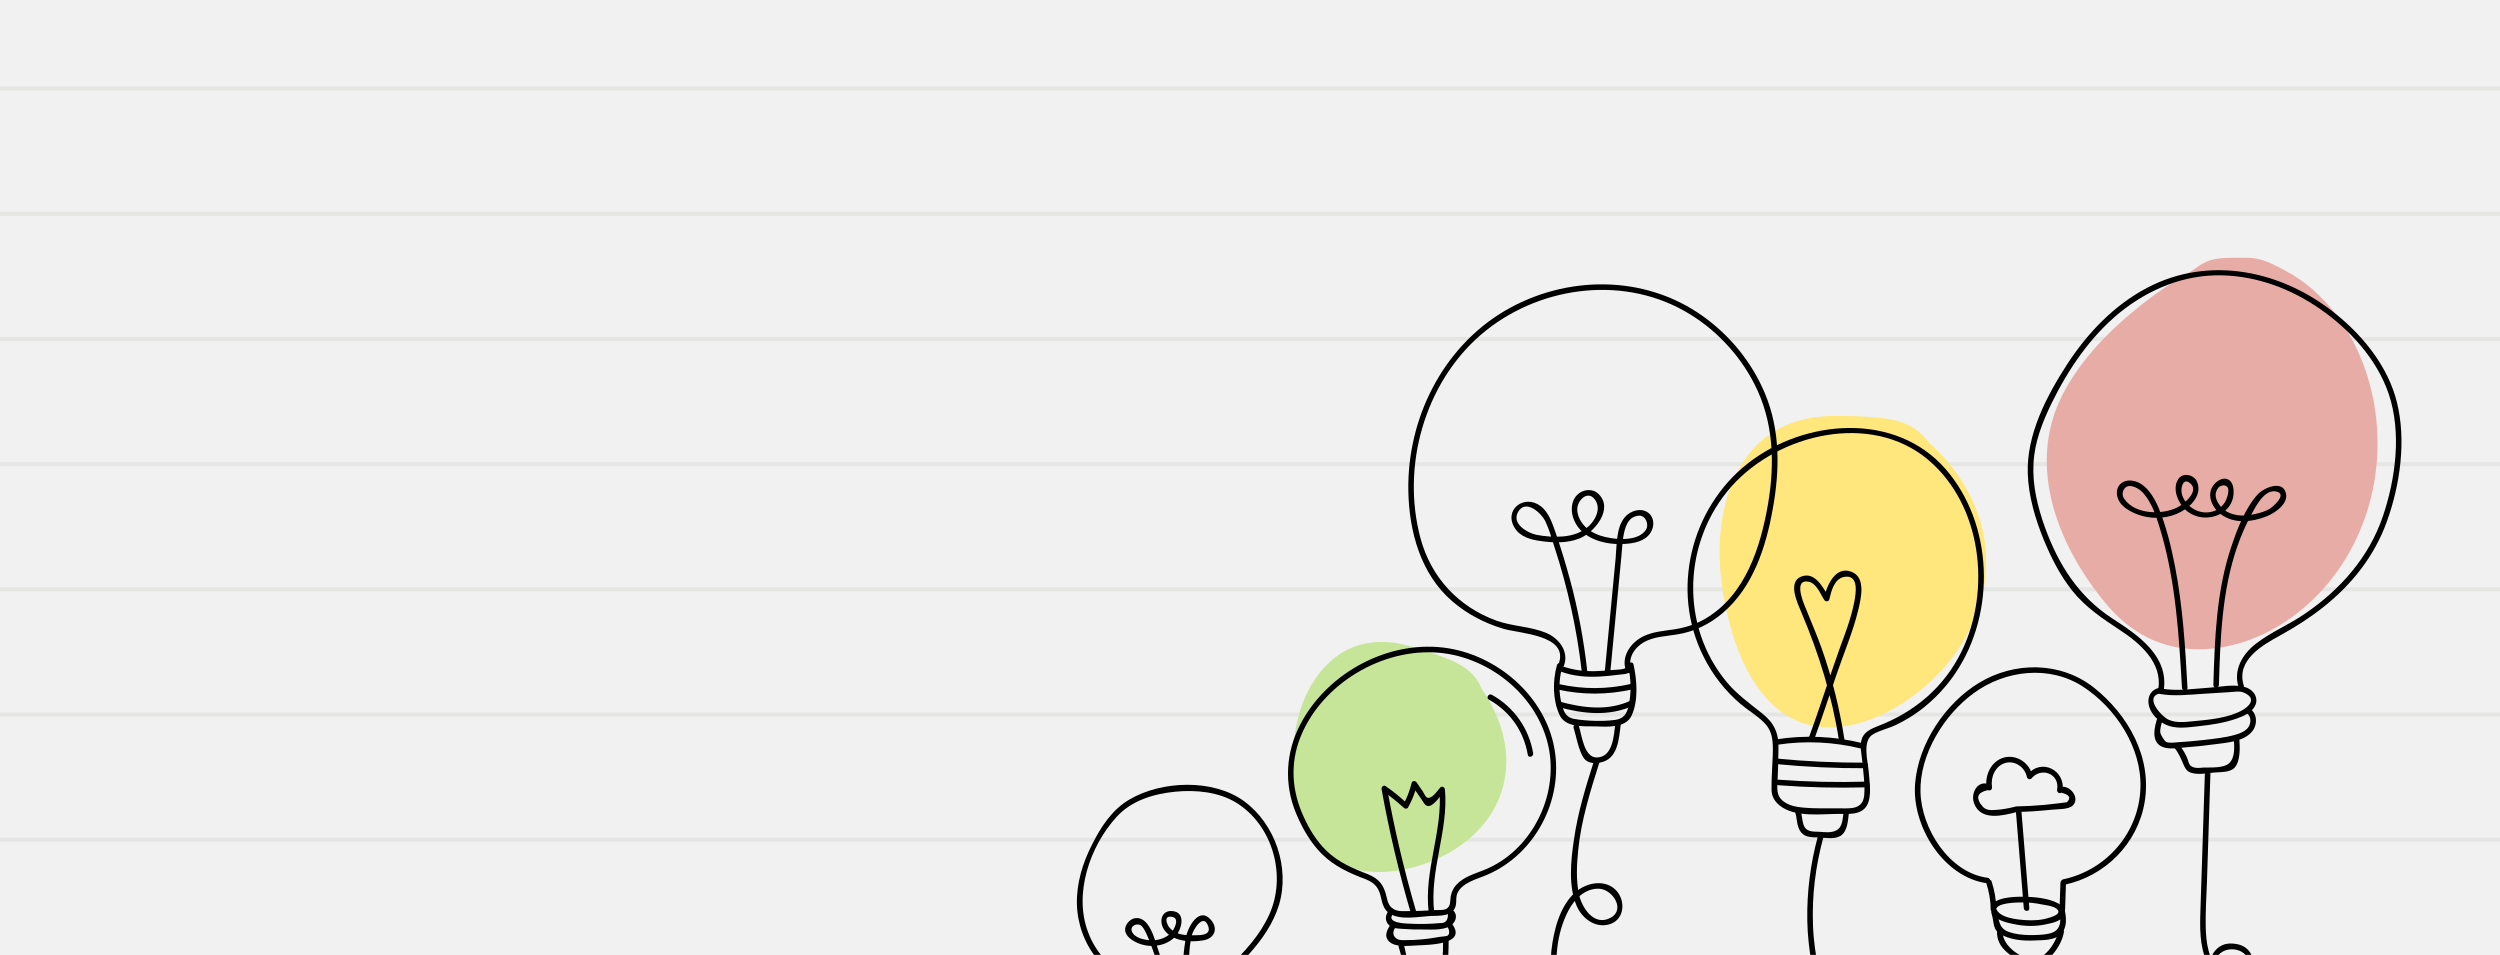 <svg version="1.2" xmlns="http://www.w3.org/2000/svg" viewBox="0 0 1440 550" width="1440" height="550">
	<title>93993-ai</title>
	<defs>
		<clipPath clipPathUnits="userSpaceOnUse" id="cp1">
			<path d="m440 59h945v597.59h-945z"/>
		</clipPath>
	</defs>
	<style>
		.s0 { fill: #f1f1f1 } 
		.s1 { fill: #e5e5e3 } 
		.s2 { fill: #e8aca6 } 
		.s3 { fill: #ffe67d } 
		.s4 { fill: #c7e598 } 
		.s5 { fill: #000000 } 
	</style>
	<g id="Background">
		<g id="&lt;Clip Group&gt;">
			<g id="&lt;Group&gt;">
				<g id="&lt;Group&gt;">
					<path id="&lt;Path&gt;" class="s0" d="m0-139.9h1440v829h-1440z"/>
				</g>
				<g id="&lt;Group&gt;">
					<g id="&lt;Group&gt;">
						<path id="&lt;Path&gt;" class="s1" d="m0-94.3h1440v2.3h-1440z"/>
					</g>
					<g id="&lt;Group&gt;">
						<path id="&lt;Path&gt;" class="s1" d="m0-22.2h1440v2.3h-1440z"/>
					</g>
					<g id="&lt;Group&gt;">
						<path id="&lt;Path&gt;" class="s1" d="m0 49.9h1440v2.3h-1440z"/>
					</g>
					<g id="&lt;Group&gt;">
						<path id="&lt;Path&gt;" class="s1" d="m0 122h1440v2.3h-1440z"/>
					</g>
					<g id="&lt;Group&gt;">
						<path id="&lt;Path&gt;" class="s1" d="m0 194.1h1440v2.3h-1440z"/>
					</g>
					<g id="&lt;Group&gt;">
						<path id="&lt;Path&gt;" class="s1" d="m0 266.2h1440v2.3h-1440z"/>
					</g>
					<g id="&lt;Group&gt;">
						<path id="&lt;Path&gt;" class="s1" d="m0 338.3h1440v2.3h-1440z"/>
					</g>
					<g id="&lt;Group&gt;">
						<path id="&lt;Path&gt;" class="s1" d="m0 410.4h1440v2.3h-1440z"/>
					</g>
					<g id="&lt;Group&gt;">
						<path id="&lt;Path&gt;" class="s1" d="m0 482.5h1440v2.3h-1440z"/>
					</g>
					<g id="&lt;Group&gt;">
						<path id="&lt;Path&gt;" class="s1" d="m0 554.6h1440v2.3h-1440z"/>
					</g>
					<g id="&lt;Group&gt;">
						<path id="&lt;Path&gt;" class="s1" d="m0 626.7h1440v2.3h-1440z"/>
					</g>
				</g>
			</g>
		</g>
	</g>
	<g id="Object">
		<path id="&lt;Compound Path&gt;" class="s2" d="m1265.9 374c-20.9-0.1-38.8-9.5-52.3-25.6-27.5-32.6-46.6-78.9-26-120.2 10.7-21.4 28.6-39.1 46.9-53.5 7.7-6.1 15.9-11.4 24.3-16.4 9.1-5.3 10.1-8.9 22.6-9.7 3.5-0.2 8.3-0.2 13.5-0.1 7.3 0 13.8 3.3 21.8 7.6 9.2 4.9 17.4 11.7 24.3 19.5 15.1 17.3 24.3 39.4 27.3 62.3 5.9 43.6-10.6 88.4-45 115.2-16.4 12.8-36.6 21-57.4 20.9z"/>
		<path id="&lt;Compound Path&gt;" class="s3" d="m991.3 332.4c-2.3-21.7 0.1-44.7 11.1-63.6 10.7-18.4 27.5-27 45.9-28.8 9.2-0.8 18.4-0.4 27.6 0.1 9.3 0.6 19.1 1.5 27.2 7 3.2 2.1 5.8 4.8 8 7.9 12.3 10.9 22.8 25.2 28.5 42.1 6.1 17.8 6 37.7-0.8 55.9-7.1 19.1-20.1 35-35 46.4-15.4 11.9-33.9 20.1-52.2 19.5-39-1.4-56.1-47.8-60.3-86.5z"/>
		<path id="&lt;Compound Path&gt;" class="s4" d="m745.7 423.5c2.3-16 8.6-31.8 20.8-42.7 11.8-10.6 26.5-12.8 41-9.8 7.4 1.6 14.4 4.1 21.4 6.6 7.2 2.6 14.6 5.6 19.8 11.4 2 2.2 3.5 4.7 4.6 7.5 7.5 10.7 12.9 23.3 14.1 36.7 1.3 14.2-2.7 28.3-11.4 39.7-9.1 11.9-22.3 20.2-36 24.9-14.2 4.8-30.1 6.4-44.2 1.6-29.9-10.1-34.3-47.2-30.1-75.9z"/>
	</g>
	<g id="Object">
		<g id="&lt;Clip Group&gt;" clip-path="url(#cp1)">
			<g id="&lt;Group&gt;">
				<g id="&lt;Group&gt;">
					<g id="&lt;Group&gt;">
						<g id="&lt;Group&gt;">
							<g id="&lt;Group&gt;">
								<path id="&lt;Path&gt;" class="s5" d="m897.8 382.4c6.1-16.8-22.6-17.4-32.1-20.3-10.6-3.2-20.6-8.4-29-15.6-18.4-15.7-25.1-40.4-25.5-63.9-0.7-41.5 19.8-82.6 55.8-103.7 35.1-20.5 80.2-20.8 113.7 3.1 15.8 11.2 28.4 26.7 35.9 44.6 8.9 21.3 8.6 44.2 4.5 66.6-3.9 21.9-11.3 44.9-28.7 59.8-7.6 6.5-16.4 10.8-26.2 12.4-6.4 1.1-13.5 1.2-19.3 4.5-5.5 3.1-9.7 9.4-7.1 15.8 0.8 1.9-2.3 2.8-3.1 0.9-3.3-8.2 2.6-16.6 9.9-20.1 5.6-2.7 11.8-3.1 17.8-4 6.4-1 12.4-2.9 18-6.2 23-13.6 31.7-41.1 36-66.1 4-23.5 3.2-47.4-7.8-68.9-9-17.7-23.4-32.7-40.6-42.3-37.1-20.8-85.1-13.6-117 13.8-32.5 28.1-45.9 75.8-34.8 117.2 6.1 22.7 21.9 39.5 43.7 47.5 9.3 3.3 19.6 3.3 28.6 7 7.4 3.1 13.3 10.6 10.4 18.8-0.7 1.9-3.8 1.1-3.1-0.9z"/>
							</g>
						</g>
						<g id="&lt;Group&gt;">
							<g id="&lt;Group&gt;">
								<path id="&lt;Path&gt;" class="s5" d="m899.8 383.7c6 2.2 12.3 3 18.7 2.9 3.2-0.1 6.3-0.3 9.5-0.6 2.1-0.3 7.6-0.1 8.8-1.6 1.3-1.6 3.6 0.7 2.3 2.3-1.5 1.8-4.2 1.6-6.4 1.9-3.8 0.5-7.6 0.9-11.3 1.1-7.7 0.4-15.2-0.2-22.5-2.9-1.9-0.7-1.1-3.8 0.9-3.1z"/>
							</g>
						</g>
						<g id="&lt;Group&gt;">
							<g id="&lt;Group&gt;">
								<path id="&lt;Path&gt;" class="s5" d="m899.9 384c-2 7.2-2.3 14.8-0.2 22.1 1.1 4.2 2.6 7.3 7.1 8 3.9 0.7 7.9 1 11.9 1.1 3.8 0.1 7.6 0 11.4-0.5 5-0.6 7-3.4 8-8.2 1.6-7.6 1.4-15.3-0.3-22.9-0.4-2 2.7-2.9 3.1-0.9 2 9.1 2.9 20.8-1.1 29.5-3.5 7.4-14.4 6.4-21.1 6.2-7.1-0.1-17.4 0.7-20.6-7-3.8-8.9-3.8-19.1-1.3-28.3 0.6-2 3.7-1.2 3.1 0.9z"/>
							</g>
						</g>
						<g id="&lt;Group&gt;">
							<g id="&lt;Group&gt;">
								<path id="&lt;Path&gt;" class="s5" d="m898.2 394.1c13.8 3 27.2 3 41-0.1 2.1-0.4 2.9 2.7 0.9 3.1-14.4 3.2-28.4 3.2-42.8 0.1-2-0.5-1.1-3.6 0.9-3.1z"/>
							</g>
						</g>
						<g id="&lt;Group&gt;">
							<g id="&lt;Group&gt;">
								<path id="&lt;Path&gt;" class="s5" d="m898.2 404.1c13.6 3.7 28 5.6 41.2-0.6 1.8-0.9 3.4 1.9 1.6 2.8-14 6.6-29.1 4.9-43.6 0.9-2-0.5-1.1-3.7 0.8-3.1z"/>
							</g>
						</g>
						<g id="&lt;Group&gt;">
							<g id="&lt;Group&gt;">
								<path id="&lt;Path&gt;" class="s5" d="m909.5 418.3c1.6 5.4 3 18.1 10.2 18 9.3-0.1 9.9-12.5 10.7-19.5 0.3-2 3.5-2 3.2 0-1.1 8.9-1.6 20.7-12.2 22.5-3.8 0.6-7.7 0.2-9.7-3.5-2.7-4.9-3.7-11.3-5.3-16.6-0.6-2 2.5-2.9 3.1-0.9z"/>
							</g>
						</g>
						<g id="&lt;Group&gt;">
							<g id="&lt;Group&gt;">
								<path id="&lt;Path&gt;" class="s5" d="m911 386c-2.8-24.1-8.1-47.8-15.6-70.8-1.6-5.1-3.1-10.4-5.4-15.2-2.3-4.5-11.2-12.8-15.6-5.1-3.8 6.8 5.2 11.9 10.3 13.1 5 1 10.5 1.4 15.6 1 5.6-0.5 11.2-2.3 15.3-6.4 3.8-3.8 6.6-10 3.1-14.8-4.2-5.8-10.3 0.5-10.2 5.7 0 2.7 1.1 5.4 2.6 7.5 2.4 3.6 6.3 6 10.3 7.4 7.1 2.4 21.9 4.2 26.7-3.3 1.8-3-0.1-8-3.8-8.1-1.4 0-3.1 0.6-4.2 1.3-2.4 1.7-3.6 4.5-4.3 7.2-1.3 4.8-1.4 10.1-1.9 15.1q-3.2 33.4-6.4 66.8c-0.2 2.1-3.4 2.1-3.2 0q3.1-32.9 6.3-65.8c0.7-7.4 0.2-17.7 5.3-23.7 3.1-3.7 9.1-5.6 13.3-2.7 3.7 2.7 3.9 7.8 1.6 11.5-3.1 5.1-9.6 6.3-15 6.6-10.9 0.7-24.4-2.6-29.1-13.6-2-4.6-2.1-10.6 1.6-14.5 3.2-3.3 8.7-4.1 12.2-0.9 9.4 8.7-2.2 22.4-10.6 25.8-7.1 2.9-15.2 2.6-22.7 1.5-5.4-0.7-11.5-2.4-14.6-7.3-6.9-10.7 5.5-20 14.9-12.7 4.9 3.8 6.8 10.4 8.8 16q4.5 13.2 8.1 26.6c4.6 17 7.8 34.3 9.8 51.8 0.3 2.1-2.9 2.1-3.2 0z"/>
							</g>
						</g>
					</g>
					<g id="&lt;Group&gt;">
						<g id="&lt;Group&gt;">
							<path id="&lt;Path&gt;" class="s5" d="m921.4 438.7c-5.3 16.8-10.7 33.8-12.4 51.4-0.8 8.1-1.2 16.7 0.4 24.7 1.6 7.8 8.5 18.8 18 14 9.2-4.6 1.6-16.5-6.3-16.9-8-0.3-14.1 5.8-17.6 12.4-7.2 13.6-8.2 29.6-5.9 44.6 1.8 11.9-0.3 22.6-7.8 32.2-5.3 6.8-14.9 11.9-22.3 4.9-6.4-5.9-2.7-15.4 5.7-16.3 9.3-1.1 17.4 8.9 22.1 15.8 5.9 8.6 8.3 20.2 10.4 30.4 1.8 8.2 1.8 16.5 1.8 24.8 0 2.1-3.2 2.1-3.2 0 0-10.4-0.5-20.1-3.2-30.2-3.5-13.3-7.9-28.3-20.7-35.9-4.4-2.6-14.5-2.2-13 5.6 1 4.7 7 6.8 11.1 5.6 6.3-1.7 10.5-8.4 13.2-14 6.9-14.1 0.3-29.3 1.9-44.3 1.3-11.4 4.7-25.3 13.5-33.3 6.4-5.9 17.7-8.2 24.1-1 5.1 5.8 4.5 15.9-3.3 18.9-8.2 3.1-16.3-2.6-19.6-10-5.1-11.5-3.5-26.5-1.7-38.5 2.2-15.6 6.9-30.8 11.7-45.8 0.7-2 3.7-1.1 3.1 0.9z"/>
						</g>
					</g>
				</g>
				<g id="&lt;Group&gt;">
					<g id="&lt;Group&gt;">
						<g id="&lt;Group&gt;">
							<g id="&lt;Group&gt;">
								<path id="&lt;Path&gt;" class="s5" d="m1144.8 508.8c-25.3-3.3-43.7-32.9-41.7-57.4 1.8-23 17.3-46.2 36.7-58 20.5-12.5 47.1-12.4 66.2 2.6 19.8 15.7 33.7 40.2 29.3 66.1-4 23.8-22.8 42.6-46.1 47.5-2 0.4-2.8-2.7-0.8-3.1 24.9-5.3 43.7-26.8 44.5-52.7 0.8-23.1-14.2-46-33.1-58.3-19.4-12.6-44.9-9.5-63 3.8-17 12.4-31.2 35.3-30.6 56.9 0.5 21 16.5 46.5 38.6 49.4 2 0.2 2 3.5 0 3.2z"/>
							</g>
						</g>
						<g id="&lt;Group&gt;">
							<g id="&lt;Group&gt;">
								<path id="&lt;Path&gt;" class="s5" d="m1147.2 507.8c1.6 5.1 2.6 10.2 2.6 15.6q-1.6-0.2-3.2-0.4c1.2-6.4 14-6.5 18.8-6.5 6.4 0.1 14.6 0.8 20.2 3.9 2.4 1.3 3.3 2.6 3.2 5.3 0 4.6-6 5.8-9.8 6.6-6.4 1.5-13.1 1.3-19.4-0.1-5.3-1.1-11.4-2.5-13-8.4-0.5-2 2.6-2.8 3.1-0.8 1.5 5.8 12.5 6.7 17.2 7 4.6 0.3 9.2 0 13.5-1.4 2.6-0.8 7.6-2.5 4-5.3-1.9-1.4-5.2-1.8-7.5-2.2-3.9-0.8-8.1-1.4-12.1-1.3-3.1 0-14.3 0.1-15.1 4-0.4 1.9-3.2 1.4-3.1-0.4 0-5.1-1-9.9-2.5-14.8-0.6-2 2.5-2.8 3.1-0.8z"/>
							</g>
						</g>
						<g id="&lt;Group&gt;">
							<g id="&lt;Group&gt;">
								<path id="&lt;Path&gt;" class="s5" d="m1186.3 523.7c0.1-5 0.4-10.1 0.5-15.1 0-2.1 3.2-2.1 3.2 0-0.1 5-0.4 10.1-0.5 15.1-0.1 2.1-3.3 2.1-3.2 0z"/>
							</g>
						</g>
						<g id="&lt;Group&gt;">
							<g id="&lt;Group&gt;">
								<path id="&lt;Path&gt;" class="s5" d="m1150.2 525.4c1.5 4.6 0.9 9 6.4 11.2 3.9 1.5 8 1.9 12.1 2 3.8 0 8.5 0 12.2-1 6.8-1.8 6.2-7.9 5.2-13.4-0.4-2 2.7-2.9 3.1-0.9 0.9 5 1.8 10.8-2.1 14.7-3.6 3.7-10.1 3.5-14.9 3.7-6.2 0.3-12.8-0.1-18.6-2.9-6.3-3-4.6-6.7-6.5-12.6-0.7-1.9 2.4-2.8 3.1-0.8z"/>
							</g>
						</g>
						<g id="&lt;Group&gt;">
							<g id="&lt;Group&gt;">
								<path id="&lt;Path&gt;" class="s5" d="m1153.5 536.2c-0.4 7.8 8.6 14.6 15.7 16.1 8.1 1.8 15.4-9.6 16.5-16.3 0.3-2 3.4-1.2 3.1 0.9-1.3 8.1-9.7 19.9-19 18.8-4.8-0.6-10.3-4.1-13.9-7.3-3.7-3.1-5.9-7.3-5.6-12.2 0.1-2.1 3.3-2.1 3.2 0z"/>
							</g>
						</g>
						<g id="&lt;Group&gt;">
							<g id="&lt;Group&gt;">
								<path id="&lt;Path&gt;" class="s5" d="m1165.7 523.1q-2.2-27.6-4.5-55.2c-0.2-2.1 3-2.1 3.2 0q2.3 27.6 4.5 55.2c0.2 2.1-3 2.1-3.2 0z"/>
							</g>
						</g>
						<g id="&lt;Group&gt;">
							<g id="&lt;Group&gt;">
								<path id="&lt;Path&gt;" class="s5" d="m1161.8 467.7c-8.1 2.1-20.8 5.4-24.7-4.9-2.4-6.3 2.6-14.5 9.6-10.5q-1.2 0.9-2.4 1.8c-1.2-7.2 2.3-15.5 9.8-17.7 7.3-2.1 15.1 3 16.5 10.4q-1.3-0.4-2.6-0.7c7.9-9.7 22-2.3 20 9.6q-1.1-0.9-2.3-1.8c5.4-3.2 12.7 5.1 8.5 9.8-2.5 2.8-9.2 2.3-12.5 2.7-6.8 0.7-13.5 1.2-20.3 1.3-2.1 0.1-2.1-3.2 0-3.2 5.4-0.1 10.8-0.4 16.3-0.9q4-0.4 8.1-0.9 2.3-0.3 4.7-0.6 3.9-3.8-3.2-5.5c-1.3 0.8-2.6-0.4-2.4-1.8 1.6-9.1-9.1-13.2-14.7-6.5-0.7 1-2.4 0.5-2.7-0.7-1.1-5.6-6.8-9.8-12.6-8.1-5.7 1.8-8.4 8.2-7.5 13.8 0.2 1.3-1 2.5-2.3 1.8q-8.3 1.7-4.4 7.8 0.8 1 1.6 2c2.2 2 4.7 1.8 7.3 1.6 3.9-0.2 7.6-1 11.4-1.9 2-0.6 2.8 2.6 0.8 3.1z"/>
							</g>
						</g>
					</g>
					<g id="&lt;Group&gt;">
						<g id="&lt;Group&gt;">
							<path id="&lt;Path&gt;" class="s5" d="m1176.5 554q3.8 26.8 7.6 53.5c2.5 17.7 4.9 35.4 4.8 53.2 0 2.1-3.2 2.1-3.2 0 0.1-18.3-2.4-36.3-5-54.4q-3.6-25.7-7.2-51.4c-0.3-2.1 2.8-3 3-0.9z"/>
						</g>
					</g>
				</g>
				<g id="&lt;Group&gt;">
					<g id="&lt;Group&gt;">
						<g id="&lt;Group&gt;">
							<g id="&lt;Group&gt;">
								<path id="&lt;Path&gt;" class="s5" d="m1243.2 396.9c2.4-15.3-10.6-26.4-22-33.9-10.1-6.7-19.9-13.1-27.6-22.8-7-8.8-12.1-18.9-16.4-29.3-4.9-12.1-8.7-24.8-9.2-38-0.8-22.6 10.8-44.7 22.7-63.1 11.7-18 27-34 46-44 36.2-19.1 78.5-9.8 109.3 15.5 15.7 12.8 29.6 30.2 34.6 50.3 5.5 22 1.9 47.5-5.7 68.6-7.1 20-20.3 36.6-36.8 49.6-7.8 6.2-16.2 11.5-24.9 16.3-10.4 5.7-25.3 14.3-20.8 28.7 0.7 2-2.4 2.8-3 0.9-3.1-9.7 2.2-18.8 9.7-24.7 8.8-6.9 19.5-11.2 28.7-17.6 20.2-13.8 36.7-32.4 44.7-55.9 7.4-21.8 10.9-48.4 3.4-70.6-6.8-20.1-22.6-37.3-39.8-49.1-16.4-11.4-35.9-18.7-56-19.2-21.8-0.6-42.4 7.9-59.3 21.6-16.9 13.9-29.5 32.5-39.1 52.1-5.3 10.9-9.8 22.4-10.4 34.6-0.7 12.7 2.4 25.1 6.6 36.9 7.9 21.7 19.5 39.9 38.9 52.5 14.5 9.4 32.6 21.4 29.5 41.5-0.3 2-3.4 1.1-3.1-0.9z"/>
							</g>
						</g>
						<g id="&lt;Group&gt;">
							<g id="&lt;Group&gt;">
								<path id="&lt;Path&gt;" class="s5" d="m1244.9 396.6c8.6 1.6 17.8 0.2 26.5-0.4 6.9-0.4 16.1-2.6 22.7-0.1 3.7 1.4 6.5 5.1 5.3 9.2-1.5 4.8-6.9 7.1-11.1 8.6-7.1 2.5-14.5 3.6-21.9 4.4-6.7 0.7-13.8 2-20.1-1.5-4.3-2.4-8.4-6.9-8.8-12-0.4-4.2 2.1-7.9 6.3-8.6 2-0.3 2.9 2.8 0.8 3.1-10.1 1.8 0.3 13.4 4.6 15.3 4.6 2 9.5 1.2 14.4 0.8 9.1-0.9 20-1.8 28.1-6.4 3.2-1.8 8.7-6.5 0.9-10-2.5-1.2-6.2-0.4-8.8-0.3q-7.2 0.4-14.4 0.9c-8.4 0.5-17 1.6-25.4 0.1-2-0.3-1.1-3.4 0.9-3.1z"/>
							</g>
						</g>
						<g id="&lt;Group&gt;">
							<g id="&lt;Group&gt;">
								<path id="&lt;Path&gt;" class="s5" d="m1245.9 414c-0.5 1.5-1 3-1.3 4.5-0.5 3-0.6 3.7 1.1 6.4 1.8 2.7 1.9 2.8 4.8 2.9 1.1 0 2.1-0.1 3.2-0.2q8-0.5 16-1.4c5.8-0.7 11.9-1.3 17.6-2.9 2.8-0.8 6.4-2.1 8-4.8 1.5-2.6 1.3-6.3-1.5-7.9-1.8-1-0.1-3.8 1.6-2.8 4.7 2.7 5.2 9.1 2 13.3-4.9 6.3-15.4 6.7-22.5 7.7-5.4 0.7-10.8 1.3-16.2 1.7-4.1 0.3-8.9 1.3-12.9-0.2-7.1-2.7-4.9-11.6-3-17.2 0.7-1.9 3.8-1.1 3.1 0.9z"/>
							</g>
						</g>
						<g id="&lt;Group&gt;">
							<g id="&lt;Group&gt;">
								<path id="&lt;Path&gt;" class="s5" d="m1254.9 428.6c2 2.5 3.7 5.1 5 8.2 1 2.6 0.8 4.7 4.5 5.4 1.5 0.3 3.6 0 5.1-0.1 4.2-0.1 11.2 0.4 14.4-2.4 3.7-3.3 3.1-10 2.7-14.6-0.2-2.1 3-2.1 3.2 0 0.4 4.7 0.9 13.6-2.9 17.3-2.6 2.6-8.3 2.3-11.8 2.6-4.2 0.4-10.9 1.8-14.7-0.7-1.3-0.9-1.9-2.2-2.6-3.7-1.6-3.6-2.7-6.6-5.2-9.7-1.3-1.6 0.9-3.9 2.3-2.3z"/>
							</g>
						</g>
						<g id="&lt;Group&gt;">
							<g id="&lt;Group&gt;">
								<path id="&lt;Path&gt;" class="s5" d="m1256.8 396.1c-1.7-29.7-3.5-59.7-11.7-88.4-1.9-6.4-3.8-13.3-7.3-19.1-1.6-2.8-3.9-5.8-6.8-7.4-3.1-1.6-6.2-2.1-7.8 1-0.9 1.9-0.7 3.6 0.5 5.3 6.2 8.9 21.6 9.1 30.2 4.9 4.2-2.1 13.5-9.8 7.3-14.3-3.3-2.5-4.7 1.5-4.7 4.4 0 4 3 8 6.1 10.1 6 4.2 14.7 3.3 18.8-3.1 1.1-1.6 3-6.8 1.7-8.8-1.4-1.9-4.1-1.1-5.3 0.2-2.6 3.2-1.7 6.5 0.3 9.5 4.6 7 13.9 7.5 21.2 5.6 2.7-0.6 5.6-1.5 8-2.9 0.9-0.5 10.9-8.4 3.8-10-6.8-1.5-11.9 8.8-14.4 13.4-3.2 5.9-5.9 12.1-8.1 18.5-8.8 25.5-9.7 52.8-10.5 79.5-0.1 2.1-3.3 2.1-3.2 0 0.8-26.7 1.7-54 10.3-79.5 3.4-10.2 8-22.3 15.3-30.3 3.5-3.8 14.3-8.4 16.2-0.6 1.5 6.2-6.4 11.4-11.1 13.3-8.4 3.3-18.8 4.6-26.5-1.3-5.3-4-8.6-11.9-3.5-17.4 4-4.4 9.8-4.2 10.8 2.4 2.2 16.2-18.6 22.4-28.5 11.6-3.7-4-6.6-11.4-3.3-16.6 2.5-4.2 9.2-2.8 10.9 1.4 2.7 6.3-1.8 12.4-6.8 15.8-6.5 4.5-14.8 5.9-22.5 4.4-5.4-1-13.6-4.4-16-9.9-2.7-6 0.9-11.5 7.4-11 8 0.7 13 9.2 15.8 15.8 4.4 10.7 7.2 22.3 9.4 33.6 4.5 23 5.9 46.5 7.2 69.9 0.2 2.1-3.1 2.1-3.2 0z"/>
							</g>
						</g>
					</g>
					<g id="&lt;Group&gt;">
						<g id="&lt;Group&gt;">
							<path id="&lt;Path&gt;" class="s5" d="m1273.2 445.6q-1 31.3-2 62.5c-0.3 8.7-0.9 17.3-0.7 26 0.2 8.5 1.4 18.5 7.8 24.8 3.6 3.5 9.8 5.7 14 1.8 3.3-3.2 3.6-8.9-0.1-11.8-3.3-2.5-8.3-2.8-11.9-0.8-3.6 2-5.1 6.1-5.8 9.9-1.5 8.6-1.6 17.7-2.2 26.4-0.6 8.8-1.1 17.6-1.9 26.4-1.5 17-3.9 33.9-8.7 50.3-0.6 2-3.7 1.2-3.1-0.8 7.7-26.3 9-53.7 10.9-80.9 0.8-12.2-0.4-39.8 19.4-35.5 13.9 3.1 10.5 23.5-3.4 22.1-8-0.8-13.3-8.2-15.7-15.3-3.3-9.9-2.5-20.7-2.2-30.9q1.2-37.1 2.4-74.2c0-2 3.2-2 3.2 0z"/>
						</g>
					</g>
				</g>
				<g id="&lt;Group&gt;">
					<g id="&lt;Group&gt;">
						<g id="&lt;Group&gt;">
							<g id="&lt;Group&gt;">
								<path id="&lt;Path&gt;" class="s5" d="m786.8 506.5c-9.4-3.5-18.2-7.5-25.4-14.6-6.7-6.7-11.3-14.9-14.9-23.5-7-16.9-5.9-35.1 2.5-51.2 15.8-30.3 52.1-49.4 85.8-43.7 29.8 5.1 57 29.6 61 60.6 3.9 29.7-13.6 60.1-41.5 70.7-3.4 1.3-7 2.5-10.1 4.5-1.8 1.2-3.5 2.7-4.5 4.7-1.4 2.6-0.5 5.3-1.3 8-1.6 6.1-9.7 5.4-14.5 5.6-6.9 0.4-17.8 2.7-23.9-1.7-2.7-2-3.7-5-4.4-8.3-1.2-5.8-3.2-8.8-8.8-11.1-1.9-0.8-1.1-3.9 0.8-3.1 6.8 2.8 9.5 6.2 11.1 13.4 0.7 3.3 1.8 6.3 5.5 7.5 1.9 0.7 4.2 0.5 6.2 0.5 5.5 0 11.1-0.2 16.6-0.6 1.8-0.1 4.5 0.2 6.1-0.7 2.7-1.5 2.1-4.8 2.5-7.2 0.5-2.6 1.6-4.9 3.3-6.7 4.1-4.5 10.3-6.2 15.7-8.4 27.1-10.6 43.3-42.3 37.4-70.8-6.1-29.4-33.7-51.7-62.9-54.4-32.7-3-67.8 17.8-80.1 48.7-6 15.2-4.9 30.8 1.8 45.5 3.3 7.4 7.6 14.4 13.4 20 6.7 6.4 14.9 10 23.4 13.2 1.9 0.7 1.1 3.8-0.8 3.1z"/>
							</g>
						</g>
						<g id="&lt;Group&gt;">
							<g id="&lt;Group&gt;">
								<path id="&lt;Path&gt;" class="s5" d="m802.7 526.1c-5.3 5.6 7.5 5.9 8.6 5.9q3.5 0.2 7.1 0.2 3.5 0 7-0.2 2-0.1 4-0.3 4.9 0.3 4.6-5.5c-1.8-0.9-0.2-3.7 1.6-2.8 3.5 1.7 3.9 5.6 1.5 8.4-3.6 4.3-11.8 3.6-16.7 3.6q-6.6 0.1-13.1-0.4c-2.4-0.2-5-0.2-6.9-1.8-3.2-2.7-2.5-6.7 0.1-9.4 1.4-1.5 3.7 0.8 2.2 2.3z"/>
							</g>
						</g>
						<g id="&lt;Group&gt;">
							<g id="&lt;Group&gt;">
								<path id="&lt;Path&gt;" class="s5" d="m803.8 534.2c-2 2.5-1.5 5.4 1.2 6.8 1.5 0.7 3.7 0.5 5.4 0.5 2.7 0 5.5-0.1 8.3-0.4 3.6-0.3 7.3-0.9 10.9-1.5 1-0.2 3.7-0.2 4.4-0.8 1.4-1.2 0.5-3.9-0.3-5-1.3-1.6 1.5-3.3 2.7-1.6 9 12.1-13.9 12-20.9 12.4-4.3 0.2-12 1.2-15.5-2.4-3.2-3.3-0.7-7.4 1.5-10.3 1.3-1.6 3.5 0.7 2.3 2.3z"/>
							</g>
						</g>
						<g id="&lt;Group&gt;">
							<g id="&lt;Group&gt;">
								<path id="&lt;Path&gt;" class="s5" d="m808.7 544.3c0.8 3.1 1.4 8.7 3.9 10.8 2.2 1.9 5.7 1.3 8.6 1.2 1.7-0.1 3.5-0.3 5.2-0.6q1.7-0.2 3.3-0.3 0.2-1 0.4-2c1.4-2.7 1-8 1.1-11.2 0.1-2.1 3.3-2.1 3.2 0-0.1 3.7 0.3 11.8-2 15-1.6 2.2-7 2-9.4 2.2-3.4 0.3-10.4 1.4-13.2-0.9-1-0.8-1.2-2.6-1.5-3.7-0.9-3.2-1.8-6.4-2.7-9.6-0.5-2 2.6-2.9 3.1-0.9z"/>
							</g>
						</g>
						<g id="&lt;Group&gt;">
							<g id="&lt;Group&gt;">
								<path id="&lt;Path&gt;" class="s5" d="m812.6 525.8q-10.3-35.1-16.8-71.2c-0.2-1.2 1.1-2.7 2.3-1.8 4.5 3.1 8.7 6.5 12.7 10.3q-1.2 0.1-2.5 0.3c2.2-3.9 3.7-8 4.8-12.4 0.3-1.4 2.2-1.4 2.9-0.3q1.8 2.6 3.5 5.1c0.6 0.9 1.5 3 2.3 3.5 2.8 1.5 6.2-4 7.8-5.7 1-1.1 2.6-0.1 2.7 1.2 2.1 23.8-9 46.6-6.2 70.5 0.2 2.1-3 2.1-3.2 0-2.8-23.9 8.3-46.7 6.2-70.5q1.4 0.5 2.7 1.1c-1.9 2.1-6.3 9.2-9.7 8.3-1.4-0.4-2.2-2.1-3-3.3q-2.9-4.3-5.9-8.6 1.5-0.2 3-0.4c-1.1 4.7-2.8 8.9-5.1 13.1-0.5 1-1.8 1-2.5 0.3-3.8-3.5-7.8-6.7-12.1-9.7q1.2-0.9 2.4-1.8 6.5 36 16.8 71.2c0.5 2-2.6 2.8-3.1 0.8z"/>
							</g>
						</g>
						<g id="&lt;Group&gt;">
							<g id="&lt;Group&gt;">
								<path id="&lt;Path&gt;" class="s5" d="m859.3 400.2c12.6 7 21.4 19.3 23.8 33.7 0.3 2-2.8 2.9-3.1 0.8-2.3-13.6-10.4-25.1-22.4-31.7-1.8-1-0.2-3.8 1.7-2.8z"/>
							</g>
						</g>
					</g>
					<g id="&lt;Group&gt;">
						<g id="&lt;Group&gt;">
							<path id="&lt;Path&gt;" class="s5" d="m821.6 557.8c-4.1 34.4 6.6 68.5 3 102.9-0.2 2.1-3.4 2.1-3.2 0 3.6-34.4-7.1-68.5-3-102.9 0.3-2.1 3.5-2.1 3.2 0z"/>
						</g>
					</g>
				</g>
				<g id="&lt;Group&gt;">
					<g id="&lt;Group&gt;">
						<g id="&lt;Group&gt;">
							<g id="&lt;Group&gt;">
								<path id="&lt;Path&gt;" class="s5" d="m1060 468.8c-10.6-0.1-26 2.4-35-4.9-3-2.5-4.6-5.4-4.6-9.3-0.1-6.4 0.5-12.9 0.7-19.4 0.2-7.4 0.4-13.9-5.4-19.4-3.9-3.8-8.7-6.6-12.9-10.1-8.9-7.5-16.3-16.9-21.5-27.4-19.2-38-7.6-85.5 25.6-111.5 32.6-25.4 84.7-29.8 113.7 3.3 27.6 31.7 29.1 82.6 6 117.2-5.5 8.3-12.5 15.7-20.4 21.7-4.4 3.3-9.2 6.2-14.2 8.6-4.2 2-9.1 3-13.2 5.4-6.3 3.7-2.9 15.5-2.4 21.6 0.4 5.2 1.4 11.2 0.1 16.4-2 8.1-9.6 8-16.5 7.8-2.1 0-2.1-3.3 0-3.2 6.3 0.1 13 0.6 13.8-7.6 0.5-6.1-0.5-12.6-1-18.6-0.4-4.5-2-10.3-0.1-14.6 1.6-3.4 5.1-5 8.3-6.3 21.5-8.1 38.8-22.5 49-43.5 17-35.3 11.5-84-19.3-110.1-33-27.9-86.2-15.1-113.2 15.1-28.1 31.5-30.1 80.2-2.9 112.9 6 7.2 13.3 12.3 20.5 18.1 7 5.6 9.5 11.4 9.3 20.3-0.1 5.9-0.2 11.9-0.5 17.8-0.2 5.1-1 9.4 3.8 12.8 4.3 3.1 10.7 3.3 15.8 3.6 5.5 0.2 11 0 16.5 0.1 2.1 0 2.1 3.2 0 3.2z"/>
							</g>
						</g>
						<g id="&lt;Group&gt;">
							<g id="&lt;Group&gt;">
								<path id="&lt;Path&gt;" class="s5" d="m1022.7 425.9c16.8-2.6 33.7-1.9 50.3 2.2 2 0.5 1.1 3.6-0.9 3.1-15.9-3.9-32.3-4.7-48.5-2.2-2.1 0.3-2.9-2.8-0.9-3.1z"/>
							</g>
						</g>
						<g id="&lt;Group&gt;">
							<g id="&lt;Group&gt;">
								<path id="&lt;Path&gt;" class="s5" d="m1023.1 436.9q25.6 2.5 51.4 2.4c2 0 2 3.2 0 3.2q-25.8 0.1-51.4-2.4c-2-0.2-2-3.4 0-3.2z"/>
							</g>
						</g>
						<g id="&lt;Group&gt;">
							<g id="&lt;Group&gt;">
								<path id="&lt;Path&gt;" class="s5" d="m1024.4 449.1q25.4 1.9 50.9 1.1c2 0 2 3.2 0 3.3q-25.5 0.7-50.9-1.2c-2-0.1-2-3.4 0-3.2z"/>
							</g>
						</g>
						<g id="&lt;Group&gt;">
							<g id="&lt;Group&gt;">
								<path id="&lt;Path&gt;" class="s5" d="m1037.1 466.8c0.8 2.6 0.9 5.3 1.6 7.8 1.3 4.6 5.1 4.4 8.9 4.5 3.5 0.2 7 0.8 10.1-0.8 3.7-1.9 3.6-6.6 4.2-10.4 0.3-2.1 3.3-1.2 3 0.9-0.5 4.1-0.8 10.2-4.8 12.7-3.5 2.1-8.7 1-12.5 0.9-3.5-0.2-7.6 0.2-10.1-2.9-2.7-3.2-2.3-8-3.5-11.8-0.6-2 2.5-2.8 3.1-0.9z"/>
							</g>
						</g>
						<g id="&lt;Group&gt;">
							<g id="&lt;Group&gt;">
								<path id="&lt;Path&gt;" class="s5" d="m1041.8 425.2c6.3-17.2 11.8-34.8 18-52.1 3.2-8.7 6.6-17.5 8.3-26.6 0.9-4.7 2.8-15.8-5.9-14.2-5.7 1.1-7.4 8.2-8.5 12.9-0.3 1.4-2.2 1.5-2.9 0.4-2.3-3.5-4.4-9.5-8.9-10.5-8.7-1.9-3.6 10.9-2.2 14.3 3.2 8.1 6.7 15.9 9.6 24.1 6 17 10.3 34.6 13.1 52.4 0.3 2-2.8 2.9-3.1 0.9-4-25.8-11.6-50.3-21.8-74.3-2.1-5.1-7.9-17-0.2-20.3 8.2-3.4 12.8 6.4 16.2 11.8q-1.4 0.1-2.9 0.3c1.7-6.9 6.5-18.7 16-14.9 8.3 3.3 5.3 15.4 3.8 21.8-3.1 12.8-8.4 25.1-12.6 37.5-4.3 12.5-8.4 25-12.9 37.4-0.7 1.9-3.8 1.1-3.1-0.9z"/>
							</g>
						</g>
					</g>
					<g id="&lt;Group&gt;">
						<g id="&lt;Group&gt;">
							<path id="&lt;Path&gt;" class="s5" d="m1050.2 482.5c-4.5 16.6-6.6 33.6-5.9 50.8 0.6 17.5 5.2 33.6 8.9 50.6 2.8 12.7 4.4 26.1 3.6 39-0.8 12.7-3.5 25.2-5.1 37.8-0.3 2-3.5 2.1-3.2 0 1.7-13 4.5-25.9 5.2-39 0.7-14.3-1.5-29-5-42.8-4-16.1-7.4-31.9-7.7-48.6-0.3-16.4 1.8-32.8 6.1-48.6 0.6-2 3.7-1.2 3.1 0.8z"/>
						</g>
					</g>
				</g>
				<g id="&lt;Group&gt;">
					<g id="&lt;Group&gt;">
						<g id="&lt;Group&gt;">
							<g id="&lt;Group&gt;">
								<path id="&lt;Path&gt;" class="s5" d="m657.4 584.9c-0.9-16.4-16.5-21.4-25.5-32.6-7.2-8.8-11.3-20-11.6-31.5-0.3-12 3.3-23.7 8.7-34.3 5.1-10.2 11.6-20.2 21.6-26 18.5-10.9 48.2-12 66 1 17.9 13.1 26.5 38.3 20.1 59.7-3.3 10.8-9.9 20.2-17.3 28.4-4.5 5-9.3 9.7-14.3 14.2-2.7 2.4-7 5.1-7.5 9-0.4 2.9 1 6.3 1.9 9 0.6 2-2.5 2.8-3.1 0.8-1.3-3.9-3.2-9.1-1.3-13.2 2.4-4.9 8.6-8.6 12.5-12.3 9.2-8.7 18.1-18.4 23.4-30.1 10.3-22.3 2.2-51.7-19-64.7-10.2-6.2-23.1-7.4-34.8-6.3-12.5 1.2-25.4 5-34.1 14.6-15.4 16.9-24.8 44.4-16.3 66.5 2.1 5.7 5.4 11 9.5 15.4 3.8 4.2 8.3 7.1 12.7 10.5 6.8 5.5 11.2 13.1 11.6 21.9 0.2 2-3 2-3.2 0z"/>
							</g>
						</g>
						<g id="&lt;Group&gt;">
							<g id="&lt;Group&gt;">
								<path id="&lt;Path&gt;" class="s5" d="m660.3 587.7c-2.9 1.2 4.5 3.1 4.5 3.1 1.3 0.2 2.5 0.3 3.7 0.4 3.5 0.4 7.1 0.7 10.6 0.7 6.1-0.1 12.5-0.3 18.4-1.8 1-0.2 3-0.4 3.7-1.2 3.6-3.8-3.1-4.3-5.3-4.2-3.7 0.1-7.4 0.5-11.1 0.8-8.1 0.5-16.5 0.5-24.5 2.2-2 0.4-2.8-2.7-0.8-3.1 6.9-1.5 14.2-1.6 21.3-2.1 6.2-0.4 14.3-2.4 20.5-0.8 2.7 0.7 5.7 3 5.1 6.2-0.5 2.8-3.8 4.1-6.2 4.9-10.6 3.3-22.8 2.6-33.6 1.5-3.2-0.4-7.8-0.6-10-3.4-2.4-3.1 0.1-5.2 2.9-6.3 1.9-0.8 2.7 2.3 0.8 3.1z"/>
							</g>
						</g>
						<g id="&lt;Group&gt;">
							<g id="&lt;Group&gt;">
								<path id="&lt;Path&gt;" class="s5" d="m660.8 593.6q-2.3 0.4-1.8 3 2 0.6 4.2 0.6 3.9 0.4 7.9 0.6 7.8 0.3 15.6 0.1c3.7-0.1 7.3-0.2 11-0.4 1.6-0.1 3.2-0.1 4.8-0.5 3.6-1 2.2-4-0.5-5.7-1.7-1.1-0.1-3.9 1.6-2.8 3.5 2.2 7.4 6.9 2.9 10.2-4.2 3.2-12.1 2.2-17 2.3-5.8 0.3-11.6 0.3-17.4 0-4.4-0.2-9.8 0.2-14-1.3-6-2-3.5-6.9 1.1-8.9 1.8-0.8 3.5 2 1.6 2.8z"/>
							</g>
						</g>
						<g id="&lt;Group&gt;">
							<g id="&lt;Group&gt;">
								<path id="&lt;Path&gt;" class="s5" d="m661.1 600.4c-3.7 3.2 6.8 3.9 7.2 3.9q2.1 0.1 4.2 0.2c4 0 8-0.3 12-0.5 4.1-0.3 8.2-0.1 12.2-0.2 1.4-0.1 2.7-0.1 4-0.2q1.8-0.1 3.6-0.5 3-0.2 2.2-4.3c-1.8-1-0.2-3.8 1.6-2.8 4.1 2.5 3.7 7-0.5 9.4-5.7 3.2-15 1.5-21.2 1.7-7.7 0.3-16.6 1.9-24.3-0.1-4.4-1.2-7.2-5.4-3.3-8.9 1.6-1.4 3.9 0.9 2.3 2.3z"/>
							</g>
						</g>
						<g id="&lt;Group&gt;">
							<g id="&lt;Group&gt;">
								<path id="&lt;Path&gt;" class="s5" d="m663.6 607.5q0.3 6.2 4.8 5.2 1.1 0 2.1 0 3.2-0.1 6.3-0.2c3.9-0.2 7.7-0.4 11.5-0.5 3.8-0.2 7.7-0.4 11.5-0.5 1.9 0 4.8 0.3 6.6-0.4 2-0.9 3.7-3.8 0.8-5.2-1.9-0.9-0.3-3.7 1.6-2.8 3.3 1.6 5.2 6.7 2.1 9.4-1.7 1.6-4.6 2-6.9 2.2-5.5 0.6-11.2 0.3-16.7 0.5-5.6 0.3-11.2 0.6-16.8 0.7-3 0.1-6.3 0.4-9-1.3-3.5-2.2-3.5-8.1 0.5-9.9 1.8-0.8 3.5 2 1.6 2.8z"/>
							</g>
						</g>
						<g id="&lt;Group&gt;">
							<g id="&lt;Group&gt;">
								<path id="&lt;Path&gt;" class="s5" d="m671.5 583.6c-1.5-15.4-4.7-31.7-11.2-45.8-0.7-1.5-2-4.3-3.6-5-2.8-1.2-6.8 1.3-4 5 2.3 3 8 3.9 11.4 3.8 3.8-0.1 7.7-1.5 10.4-4.2 1.7-1.8 5.4-8.5 0.6-9.3-5-0.8-3 3.9-2 5.5 1.4 2.1 3.9 3.5 6.2 4.3 2.9 0.9 6.2 0.8 9.2 0.8 2.9 0 9.2 0 7.5-5-2.7-8.2-8.6 1.6-9.4 4.7-1.8 6.8-1.7 14.5-2.1 21.5q-0.7 11.8-0.7 23.5c0 2.1-3.2 2.1-3.2 0 0-14.2 0-29 2.4-43.1 1-6 7.7-18.8 14.7-10.2 4.2 5.1 1.5 10.5-4.4 11.5-7.4 1.4-18.4 0.7-22.9-6.3-3.3-5.2-0.8-12 6.2-10.3 6.5 1.6 3.7 10.8 0.6 14.2-5.6 6.2-15.6 7.2-22.9 3.5-3.1-1.5-7-4.4-6.1-8.4 0.5-2.4 2.9-4.9 5.4-5.4 8.1-1.4 11.3 11.5 13.1 16.9 4.2 12.2 6.8 24.9 8 37.8 0.2 2.1-3 2.1-3.2 0z"/>
							</g>
						</g>
					</g>
					<g id="&lt;Group&gt;">
						<g id="&lt;Group&gt;">
							<path id="&lt;Path&gt;" class="s5" d="m684.3 613.5c-0.6 5.2-0.4 10.3 1.1 15.4 1.1 3.5 2.8 6.9 3.3 10.6 1.1 8.2-3.5 15.5-7.6 22-1.1 1.8-3.9 0.2-2.8-1.6 5.2-8.1 9.2-15.7 5.7-25.3-2.5-7.1-3.9-13.6-2.9-21.1 0.3-2 3.5-2 3.2 0z"/>
						</g>
					</g>
				</g>
			</g>
		</g>
	</g>
</svg>